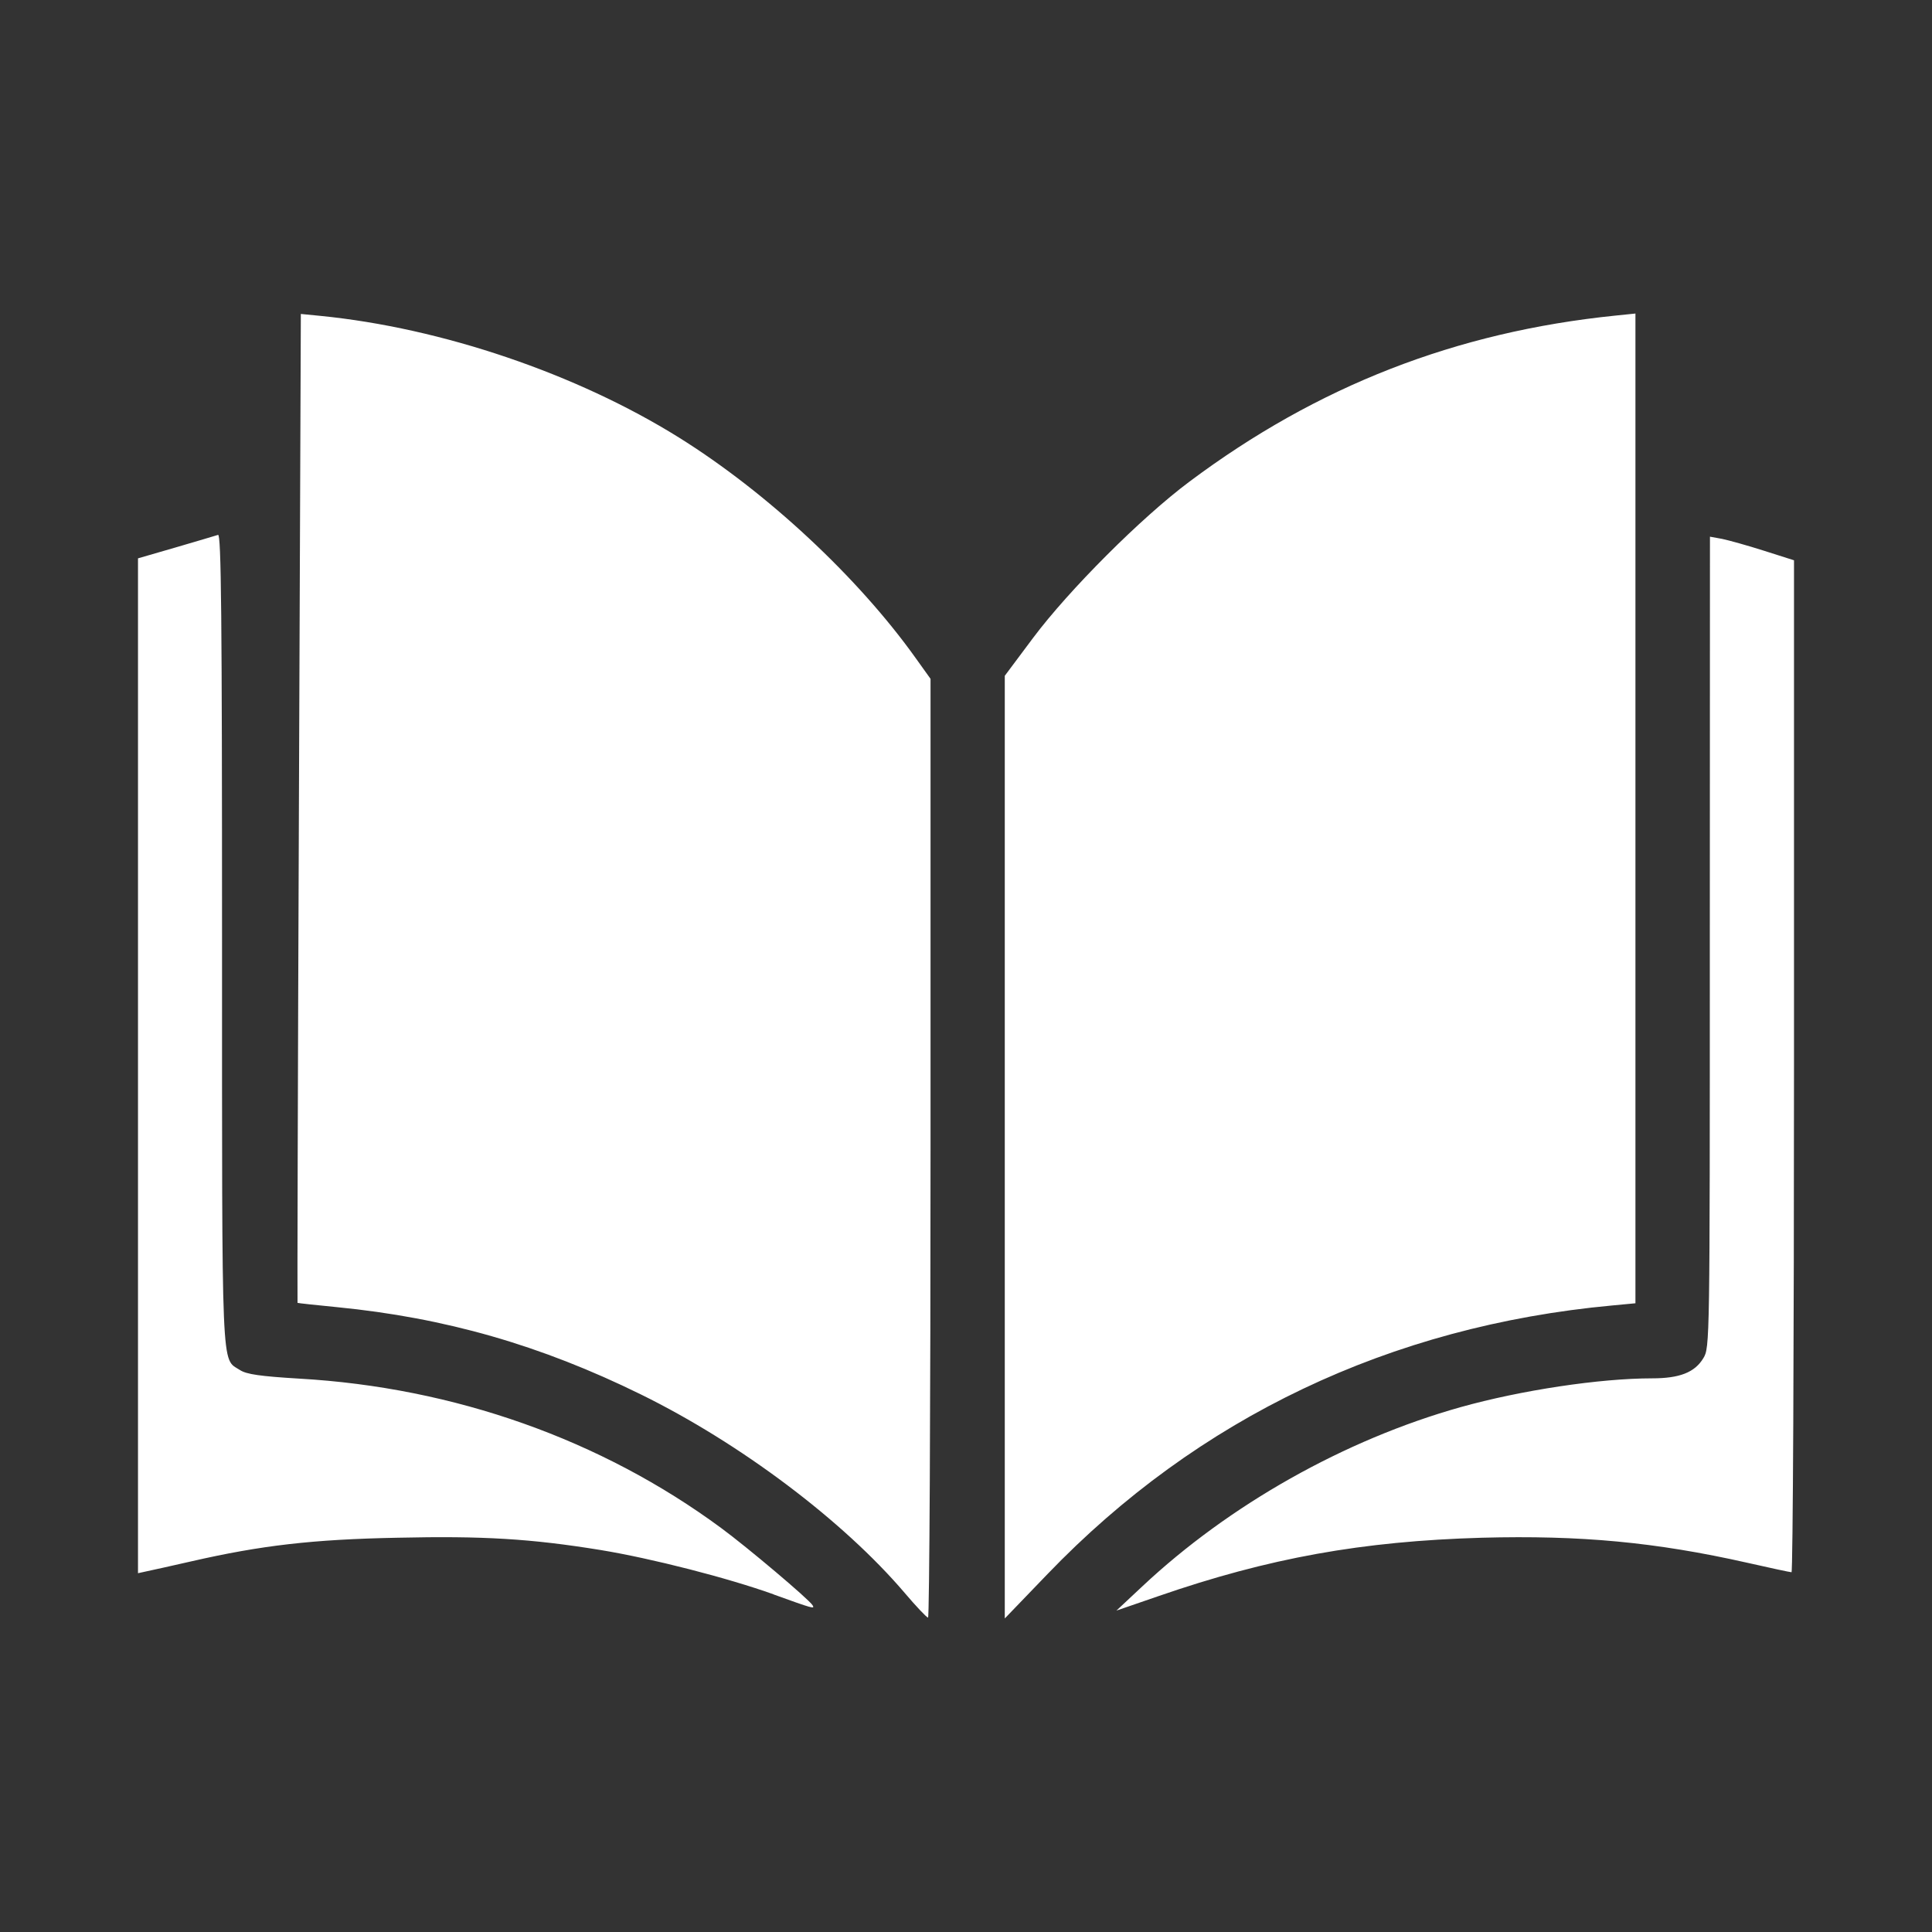 <svg width="14" height="14" viewBox="0 0 14 14" fill="none" xmlns="http://www.w3.org/2000/svg">
<rect x="0" y="0" width="14" height="14" fill="#333333" stroke="none"/>
<path d="M6.555 11.542C6.109 11.019 5.365 10.459 4.645 10.105C3.917 9.747 3.226 9.549 2.441 9.472C2.287 9.457 2.158 9.443 2.156 9.441C2.154 9.441 2.158 7.826 2.166 5.856L2.18 2.275L2.322 2.289C3.2 2.376 4.178 2.708 4.919 3.17C5.557 3.568 6.217 4.182 6.637 4.771L6.743 4.919V8.321C6.743 10.192 6.735 11.722 6.725 11.722C6.715 11.721 6.638 11.64 6.555 11.542ZM7.281 8.312V4.897L7.485 4.624C7.746 4.275 8.271 3.75 8.618 3.491C9.545 2.797 10.55 2.405 11.705 2.287L11.851 2.272V5.858V9.444L11.682 9.46C10.074 9.609 8.68 10.273 7.59 11.407L7.281 11.728V8.312ZM8.277 11.496C8.908 10.904 9.744 10.433 10.583 10.197C11.022 10.074 11.593 9.988 11.972 9.988C12.171 9.988 12.281 9.945 12.343 9.842C12.39 9.765 12.39 9.732 12.39 6.827L12.391 3.889L12.479 3.905C12.527 3.915 12.664 3.953 12.783 3.991L13 4.06V7.726C13 9.743 12.992 11.393 12.982 11.393C12.972 11.393 12.827 11.362 12.66 11.324C11.998 11.175 11.454 11.124 10.738 11.143C9.871 11.168 9.196 11.289 8.395 11.566L8.09 11.671L8.277 11.496ZM5.605 11.553C5.273 11.434 4.723 11.293 4.352 11.232C3.847 11.15 3.499 11.129 2.88 11.143C2.266 11.155 1.894 11.198 1.387 11.314C1.245 11.346 1.1 11.379 1.064 11.386L1 11.4L1 7.723L1 4.046L1.276 3.966C1.427 3.922 1.564 3.881 1.58 3.876C1.603 3.866 1.609 4.465 1.609 6.811C1.609 10.017 1.602 9.838 1.739 9.928C1.787 9.959 1.886 9.973 2.168 9.99C3.291 10.054 4.356 10.431 5.225 11.072C5.413 11.21 5.863 11.59 5.888 11.632C5.906 11.661 5.894 11.658 5.606 11.554L5.605 11.553Z" fill="white"/>
</svg>
